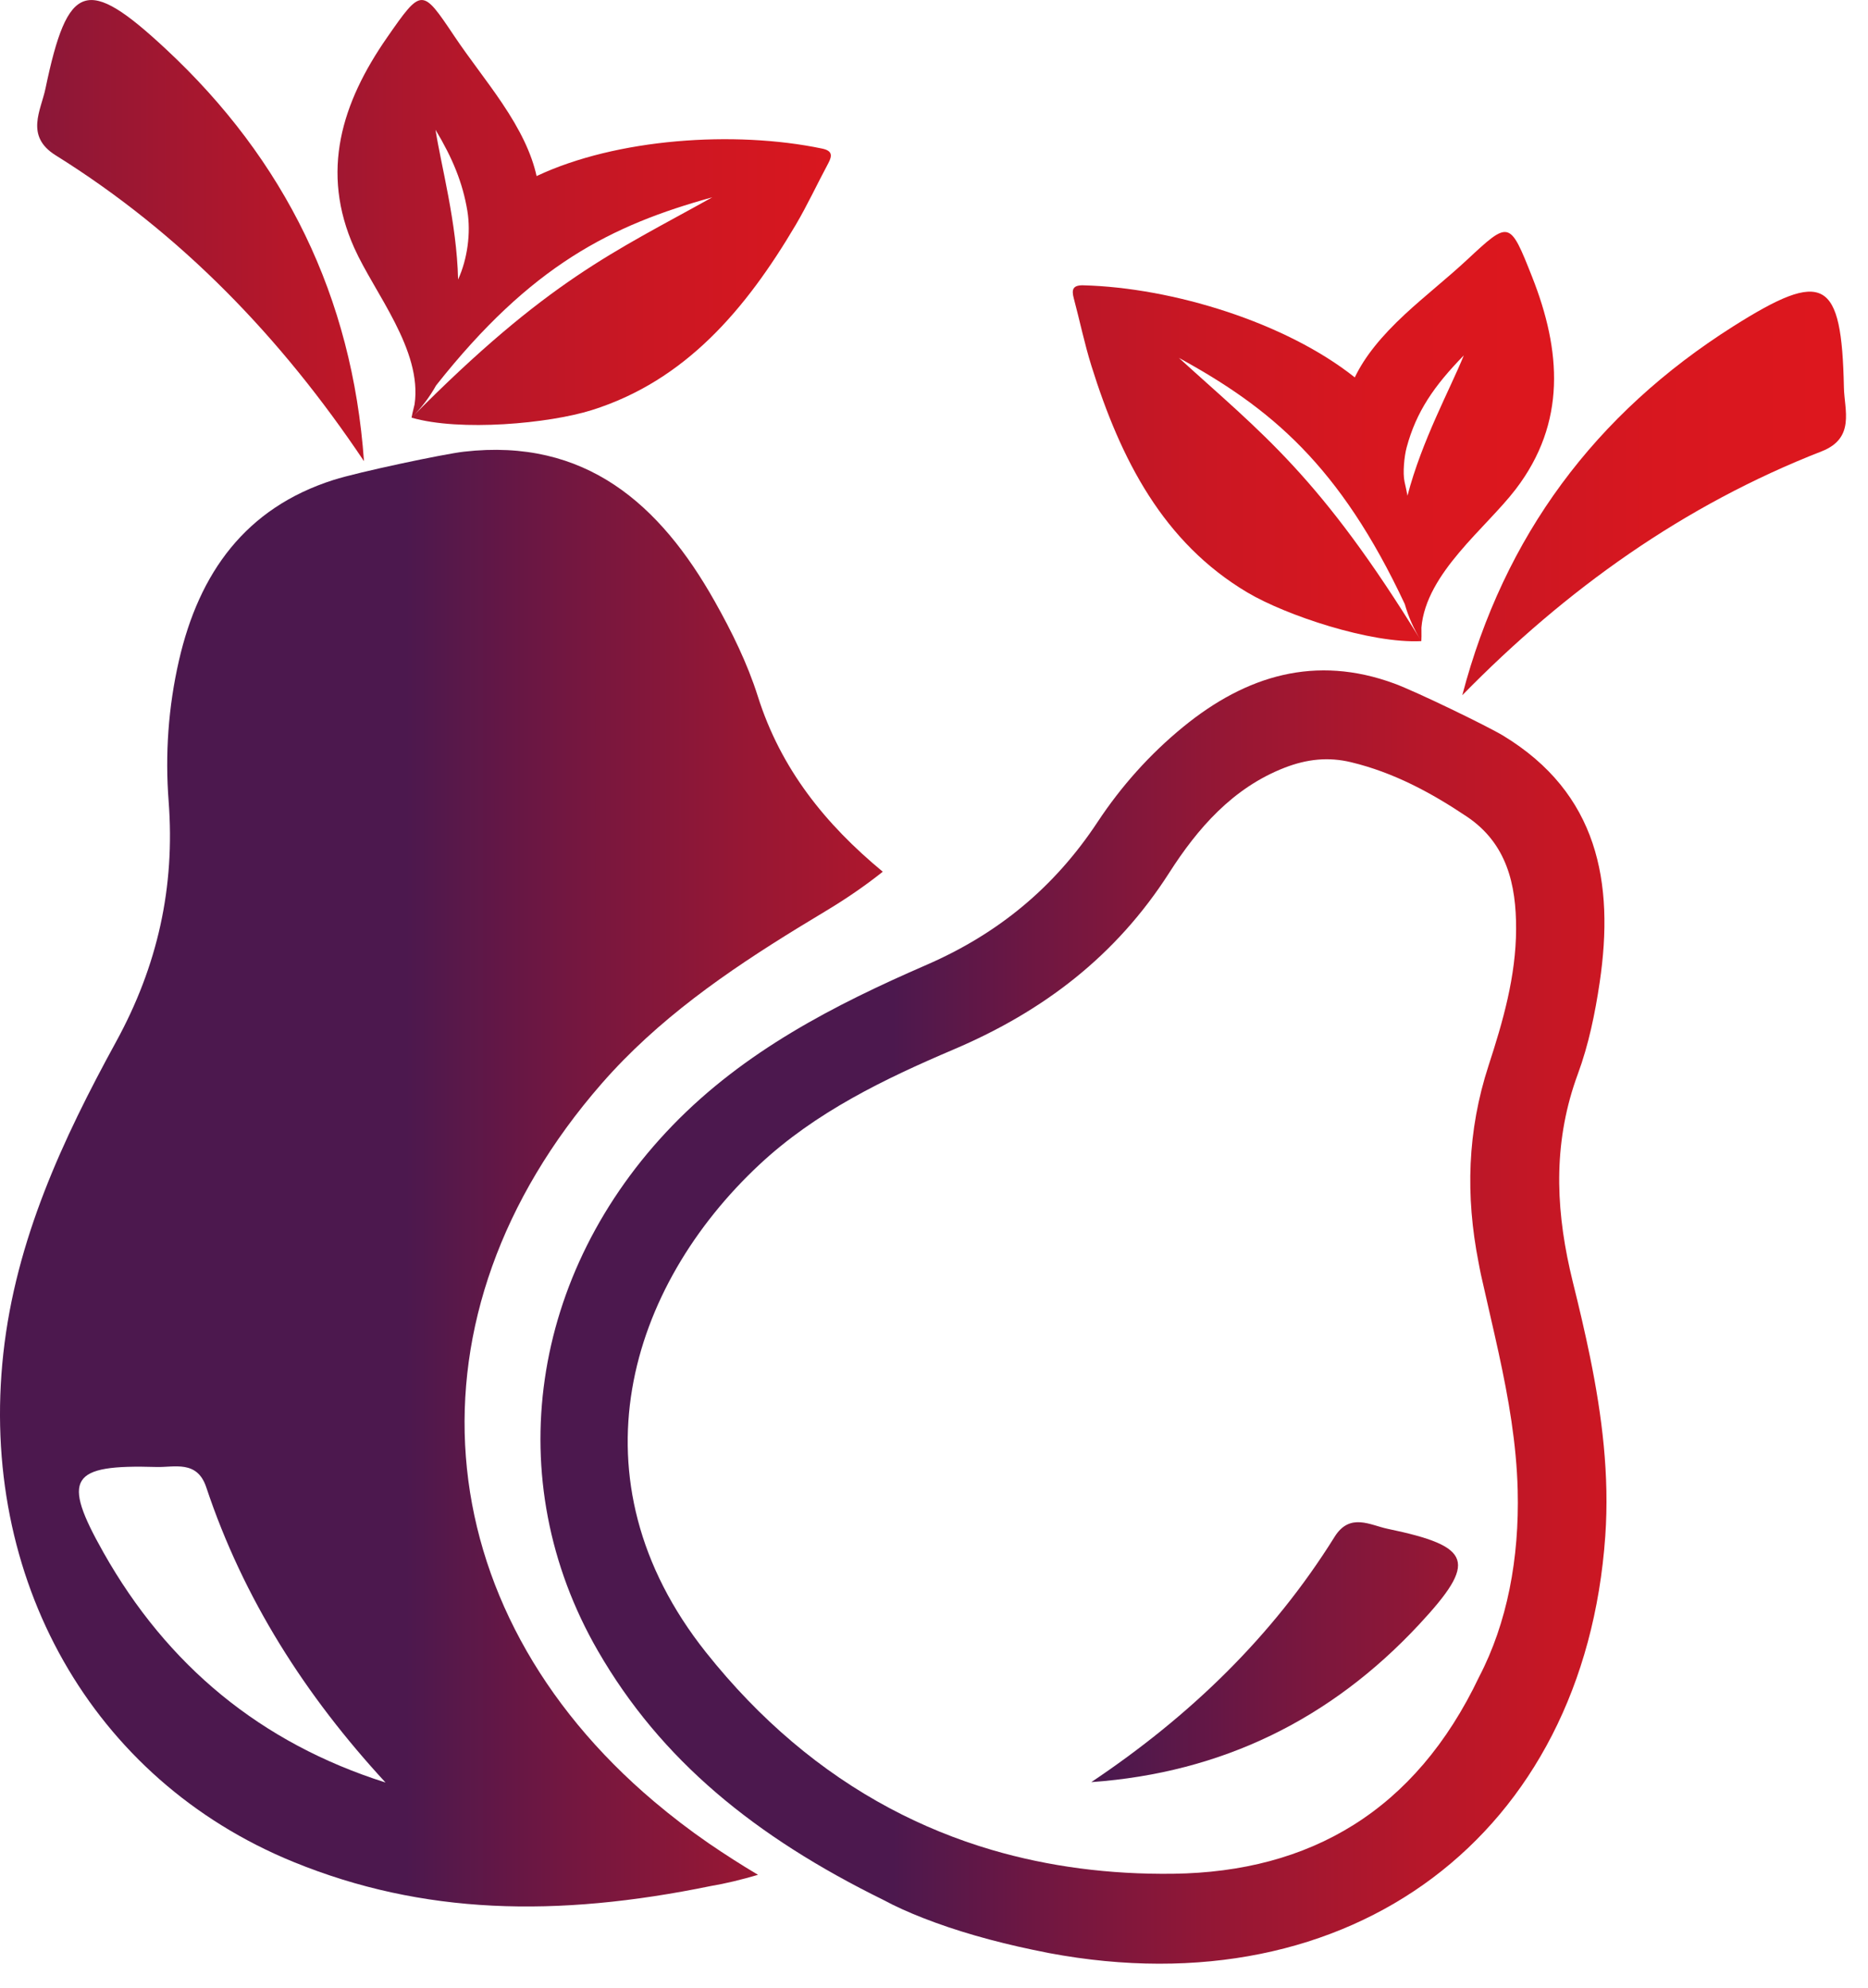 <svg width="47" height="50" viewBox="0 0 47 50" fill="none" xmlns="http://www.w3.org/2000/svg">
<path d="M36.792 17.488C39.408 14.818 42.366 12.707 45.834 11.353C46.685 11.02 46.405 10.311 46.394 9.75C46.338 7.007 45.898 6.762 43.605 8.212C40.143 10.404 37.843 13.48 36.792 17.488Z" fill="url(#paint0_linear_1_3520)"/>
<path d="M27.458 44.829C29.928 43.175 32.012 41.172 33.579 38.659C33.963 38.043 34.477 38.366 34.913 38.457C37.05 38.902 37.177 39.282 35.707 40.862C33.487 43.248 30.746 44.595 27.458 44.829Z" fill="url(#paint1_linear_1_3520)"/>
<path d="M9.158 11.601C7.078 8.496 4.559 5.876 1.399 3.906C0.624 3.423 1.03 2.776 1.144 2.228C1.704 -0.458 2.183 -0.618 4.169 1.23C7.169 4.021 8.863 7.468 9.158 11.601Z" fill="url(#paint2_linear_1_3520)"/>
<path d="M40.39 38.638C40.497 37.114 40.309 35.622 40.009 34.147C39.879 33.511 39.73 32.879 39.573 32.248C39.547 32.141 39.522 32.035 39.498 31.928C39.128 30.273 39.095 28.655 39.699 27.018C39.971 26.281 40.133 25.492 40.249 24.712C40.622 22.192 40.204 19.954 37.823 18.507C37.43 18.269 35.634 17.397 35.081 17.194C33.104 16.467 31.357 16.988 29.771 18.284C28.928 18.973 28.209 19.78 27.616 20.677C26.535 22.315 25.117 23.487 23.312 24.271C20.982 25.284 18.734 26.439 16.923 28.309C13.344 32.005 12.554 37.216 15.044 41.528C16.629 44.274 18.992 46.202 22.227 47.793C22.522 47.953 22.862 48.105 23.23 48.249C24.039 48.567 24.994 48.84 25.988 49.047C26.124 49.075 26.26 49.104 26.396 49.13C33.998 50.556 39.864 46.156 40.39 38.638ZM29.523 47.134C27.91 47.155 26.387 46.954 24.963 46.537C24.063 46.273 23.203 45.922 22.384 45.485C20.654 44.562 19.107 43.254 17.764 41.566C14.294 37.203 15.828 32.356 19.11 29.293C20.521 27.976 22.247 27.143 23.999 26.397C26.249 25.439 28.078 24.048 29.418 21.955C30.125 20.85 31.011 19.819 32.326 19.31C32.879 19.096 33.419 19.035 33.995 19.174C35.061 19.43 36.008 19.939 36.906 20.541C37.911 21.215 38.15 22.247 38.146 23.372C38.142 24.561 37.815 25.695 37.453 26.805C36.917 28.45 36.872 30.082 37.201 31.756C37.221 31.855 37.237 31.954 37.259 32.053C37.406 32.716 37.565 33.378 37.709 34.042C37.955 35.173 38.156 36.312 38.186 37.484C38.229 39.202 37.923 40.824 37.215 42.182C35.609 45.556 32.96 47.089 29.523 47.134Z" fill="url(#paint3_linear_1_3520)"/>
<path d="M19.066 17.512C18.804 16.685 18.411 15.887 17.984 15.129C16.606 12.68 14.727 11.012 11.673 11.362C11.169 11.419 9.013 11.875 8.394 12.072C6.178 12.776 5.008 14.412 4.503 16.614C4.234 17.785 4.152 18.975 4.243 20.157C4.408 22.318 3.965 24.298 2.922 26.203C1.576 28.662 0.398 31.19 0.084 34.044C-0.535 39.688 2.301 44.764 7.389 46.839C10.629 48.161 13.992 48.243 17.888 47.442C18.254 47.381 18.654 47.284 19.072 47.161C18.657 46.914 18.242 46.649 17.833 46.369C17.348 46.035 16.893 45.685 16.464 45.323C10.677 40.438 10.047 33.092 15.137 27.259C16.548 25.642 18.289 24.439 20.093 23.331C20.317 23.194 20.543 23.057 20.768 22.922C21.28 22.615 21.762 22.286 22.211 21.928C20.769 20.735 19.646 19.347 19.066 17.512ZM2.605 39.056C1.544 37.177 1.757 36.836 3.938 36.902C4.384 36.915 4.959 36.721 5.189 37.411C6.126 40.22 7.684 42.654 9.7 44.839C6.558 43.844 4.207 41.893 2.605 39.056Z" fill="url(#paint4_linear_1_3520)"/>
<path d="M38.548 6.962C37.983 5.534 37.975 5.546 36.908 6.539C36.402 7.009 35.857 7.435 35.351 7.904C34.752 8.46 34.337 8.971 34.087 9.494L34.084 9.491C32.352 8.114 29.508 7.235 27.255 7.177C26.988 7.171 26.959 7.288 27.017 7.504C27.168 8.069 27.287 8.649 27.461 9.204C28.195 11.551 29.264 13.646 31.389 14.906C32.357 15.48 34.489 16.193 35.761 16.127C33.21 11.965 31.75 10.906 29.661 9.002C31.971 10.266 33.708 11.704 35.345 15.195C35.436 15.515 35.572 15.827 35.761 16.127C35.765 16.079 35.767 15.959 35.764 15.785C35.881 14.413 37.389 13.285 38.138 12.304C39.416 10.63 39.282 8.819 38.548 6.962ZM35.413 12.469C35.391 12.353 35.366 12.237 35.34 12.122C35.29 11.898 35.332 11.477 35.392 11.255C35.635 10.354 36.081 9.709 36.83 8.94C36.489 9.784 35.776 11.078 35.413 12.469Z" fill="url(#paint5_linear_1_3520)"/>
<path d="M20.682 3.737C18.475 3.277 15.506 3.484 13.504 4.428L13.501 4.43C13.377 3.864 13.09 3.272 12.633 2.594C12.248 2.021 11.815 1.482 11.431 0.909C10.618 -0.302 10.613 -0.315 9.737 0.946C8.598 2.586 8.053 4.318 8.915 6.24C9.42 7.367 10.631 8.809 10.431 10.172C10.388 10.341 10.363 10.457 10.355 10.506C10.608 10.257 10.81 9.985 10.972 9.696C13.364 6.669 15.384 5.665 17.922 4.963C15.453 6.34 13.79 7.036 10.355 10.506C11.579 10.861 13.817 10.654 14.891 10.316C17.248 9.575 18.766 7.779 20.018 5.662C20.314 5.161 20.562 4.625 20.839 4.109C20.945 3.912 20.943 3.791 20.682 3.737ZM10.958 3.265C11.384 3.974 11.642 4.594 11.76 5.31C11.85 5.862 11.76 6.516 11.529 7.024L11.526 7.031C11.492 5.591 11.097 4.165 10.958 3.265Z" fill="url(#paint6_linear_1_3520)"/>
<defs>
<linearGradient id="paint0_linear_1_3520" x1="45.827" y1="7.786" x2="5.101" y2="7.786" gradientUnits="userSpaceOnUse">
<stop stop-color="#DD171E"/>
<stop offset="0.1" stop-color="#D8171F"/>
<stop offset="0.208" stop-color="#CB1723"/>
<stop offset="0.32" stop-color="#B6172A"/>
<stop offset="0.435" stop-color="#971734"/>
<stop offset="0.55" stop-color="#711741"/>
<stop offset="0.645" stop-color="#4C184E"/>
</linearGradient>
<linearGradient id="paint1_linear_1_3520" x1="54.222" y1="14.479" x2="13.497" y2="14.479" gradientUnits="userSpaceOnUse">
<stop stop-color="#DD171E"/>
<stop offset="0.1" stop-color="#D8171F"/>
<stop offset="0.208" stop-color="#CB1723"/>
<stop offset="0.32" stop-color="#B6172A"/>
<stop offset="0.435" stop-color="#971734"/>
<stop offset="0.55" stop-color="#711741"/>
<stop offset="0.645" stop-color="#4C184E"/>
</linearGradient>
<linearGradient id="paint2_linear_1_3520" x1="20.259" y1="-12.6" x2="-20.467" y2="-12.6" gradientUnits="userSpaceOnUse">
<stop stop-color="#DD171E"/>
<stop offset="0.1" stop-color="#D8171F"/>
<stop offset="0.208" stop-color="#CB1723"/>
<stop offset="0.32" stop-color="#B6172A"/>
<stop offset="0.435" stop-color="#971734"/>
<stop offset="0.55" stop-color="#711741"/>
<stop offset="0.645" stop-color="#4C184E"/>
</linearGradient>
<linearGradient id="paint3_linear_1_3520" x1="48.723" y1="10.095" x2="7.998" y2="10.095" gradientUnits="userSpaceOnUse">
<stop stop-color="#DD171E"/>
<stop offset="0.1" stop-color="#D8171F"/>
<stop offset="0.208" stop-color="#CB1723"/>
<stop offset="0.32" stop-color="#B6172A"/>
<stop offset="0.435" stop-color="#971734"/>
<stop offset="0.55" stop-color="#711741"/>
<stop offset="0.645" stop-color="#4C184E"/>
</linearGradient>
<linearGradient id="paint4_linear_1_3520" x1="36.472" y1="0.327" x2="-4.253" y2="0.327" gradientUnits="userSpaceOnUse">
<stop stop-color="#DD171E"/>
<stop offset="0.1" stop-color="#D8171F"/>
<stop offset="0.208" stop-color="#CB1723"/>
<stop offset="0.32" stop-color="#B6172A"/>
<stop offset="0.435" stop-color="#971734"/>
<stop offset="0.55" stop-color="#711741"/>
<stop offset="0.645" stop-color="#4C184E"/>
</linearGradient>
<linearGradient id="paint5_linear_1_3520" x1="38.903" y1="2.265" x2="-1.822" y2="2.265" gradientUnits="userSpaceOnUse">
<stop stop-color="#DD171E"/>
<stop offset="0.1" stop-color="#D8171F"/>
<stop offset="0.208" stop-color="#CB1723"/>
<stop offset="0.32" stop-color="#B6172A"/>
<stop offset="0.435" stop-color="#971734"/>
<stop offset="0.55" stop-color="#711741"/>
<stop offset="0.645" stop-color="#4C184E"/>
</linearGradient>
<linearGradient id="paint6_linear_1_3520" x1="24.774" y1="-9" x2="-15.951" y2="-9" gradientUnits="userSpaceOnUse">
<stop stop-color="#DD171E"/>
<stop offset="0.1" stop-color="#D8171F"/>
<stop offset="0.208" stop-color="#CB1723"/>
<stop offset="0.32" stop-color="#B6172A"/>
<stop offset="0.435" stop-color="#971734"/>
<stop offset="0.55" stop-color="#711741"/>
<stop offset="0.645" stop-color="#4C184E"/>
</linearGradient>
</defs>
</svg>
